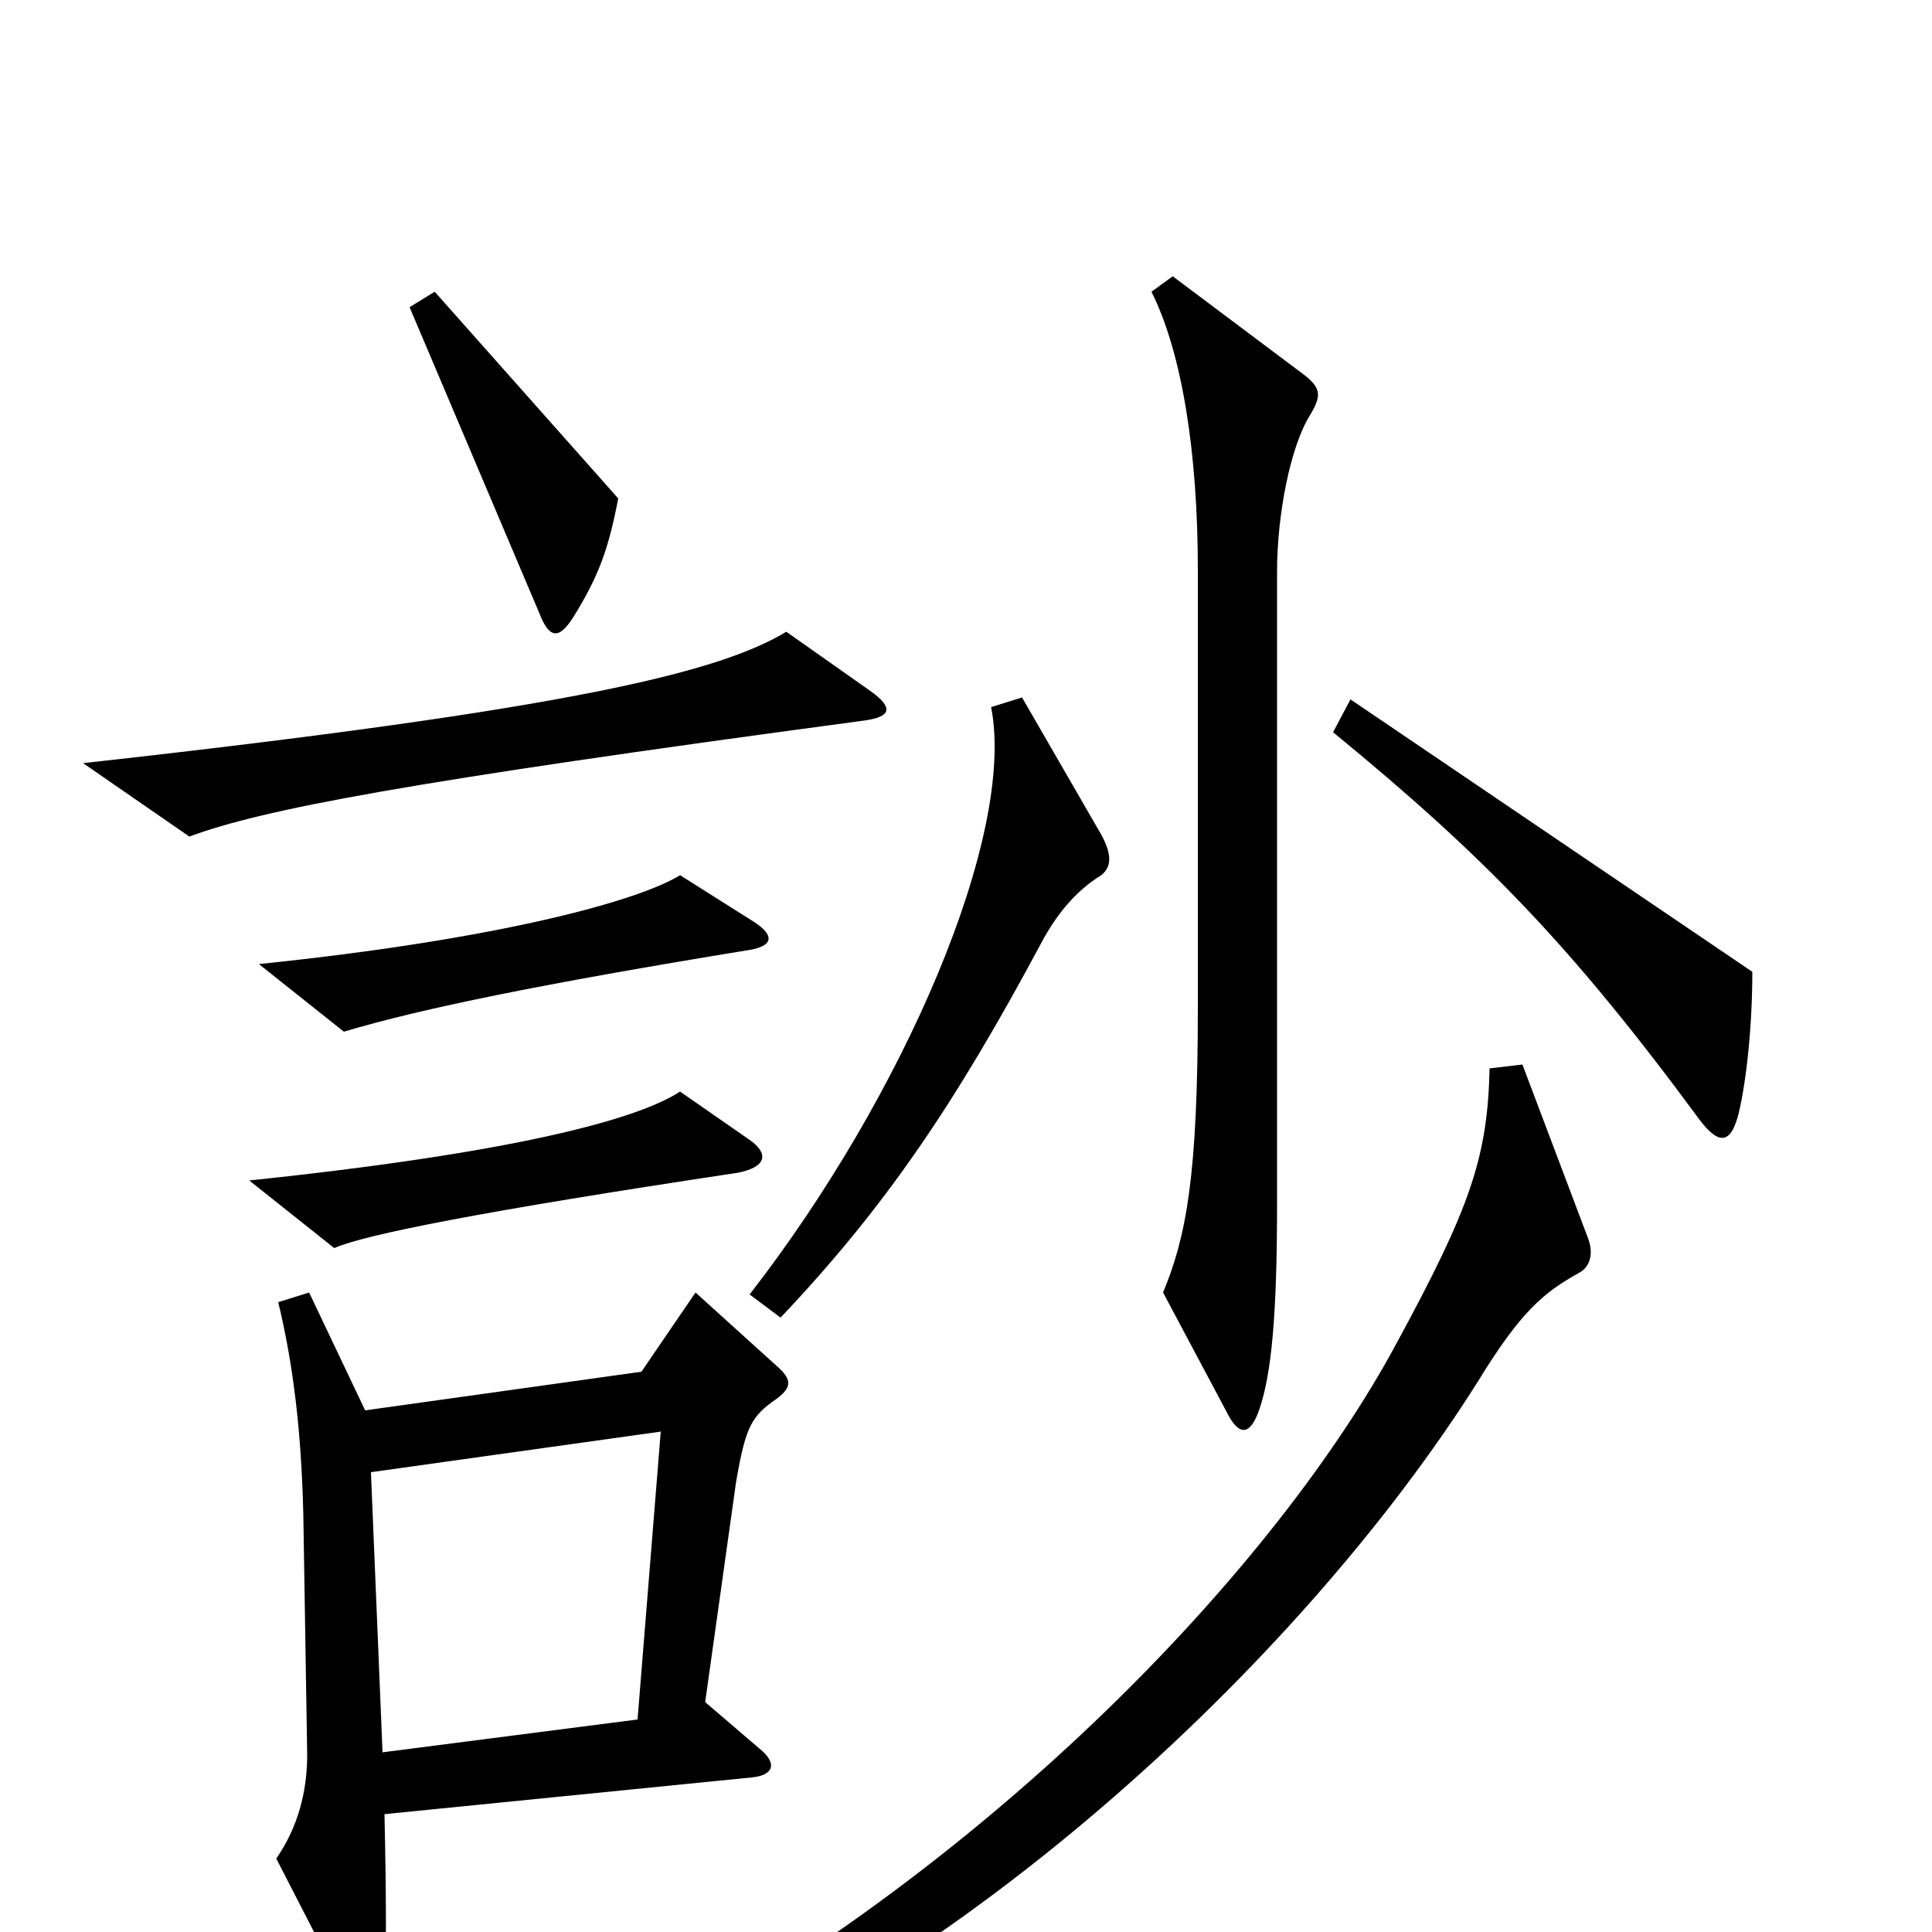 <svg xmlns="http://www.w3.org/2000/svg" viewBox="0 -1000 1000 1000">
	<path fill="#000000" d="M320 -742L225 -849L212 -841L279 -683C284 -670 289 -668 297 -681C310 -702 315 -716 320 -742ZM451 -642L407 -673C372 -652 296 -633 43 -605L98 -567C136 -581 208 -595 447 -627C462 -629 462 -634 451 -642ZM678 -785C684 -795 684 -799 675 -806L607 -857L596 -849C612 -817 620 -765 620 -705V-479C620 -391 614 -360 602 -331L635 -269C641 -257 647 -256 652 -271C658 -289 661 -318 661 -377V-704C661 -734 668 -769 678 -785ZM907 -497L699 -638L690 -621C768 -557 813 -511 880 -420C890 -407 896 -408 900 -424C904 -441 907 -469 907 -497ZM390 -523L352 -547C331 -534 260 -514 134 -501L178 -466C218 -478 282 -491 386 -508C401 -510 401 -516 390 -523ZM570 -547C575 -551 576 -557 570 -568L529 -639L513 -634C526 -568 468 -433 388 -330L404 -318C458 -375 494 -428 539 -512C547 -527 557 -539 570 -547ZM388 -410L352 -435C329 -420 263 -403 129 -389L173 -354C189 -361 249 -373 382 -393C397 -396 398 -403 388 -410ZM822 -359L788 -449L771 -447C770 -401 761 -375 723 -305C657 -182 495 -15 295 81L303 97C489 32 673 -139 765 -285C787 -321 799 -331 817 -341C823 -344 825 -351 822 -359ZM402 -276C410 -282 410 -286 402 -293L360 -331L332 -290L189 -270L160 -331L144 -326C152 -293 156 -258 157 -216L159 -92C159 -72 154 -54 143 -38L179 32C188 48 198 46 199 30C200 18 200 -18 199 -61L389 -80C400 -81 403 -87 393 -95L365 -119L381 -233C386 -262 389 -267 402 -276ZM342 -259L330 -110L198 -93L192 -238Z"/>
</svg>